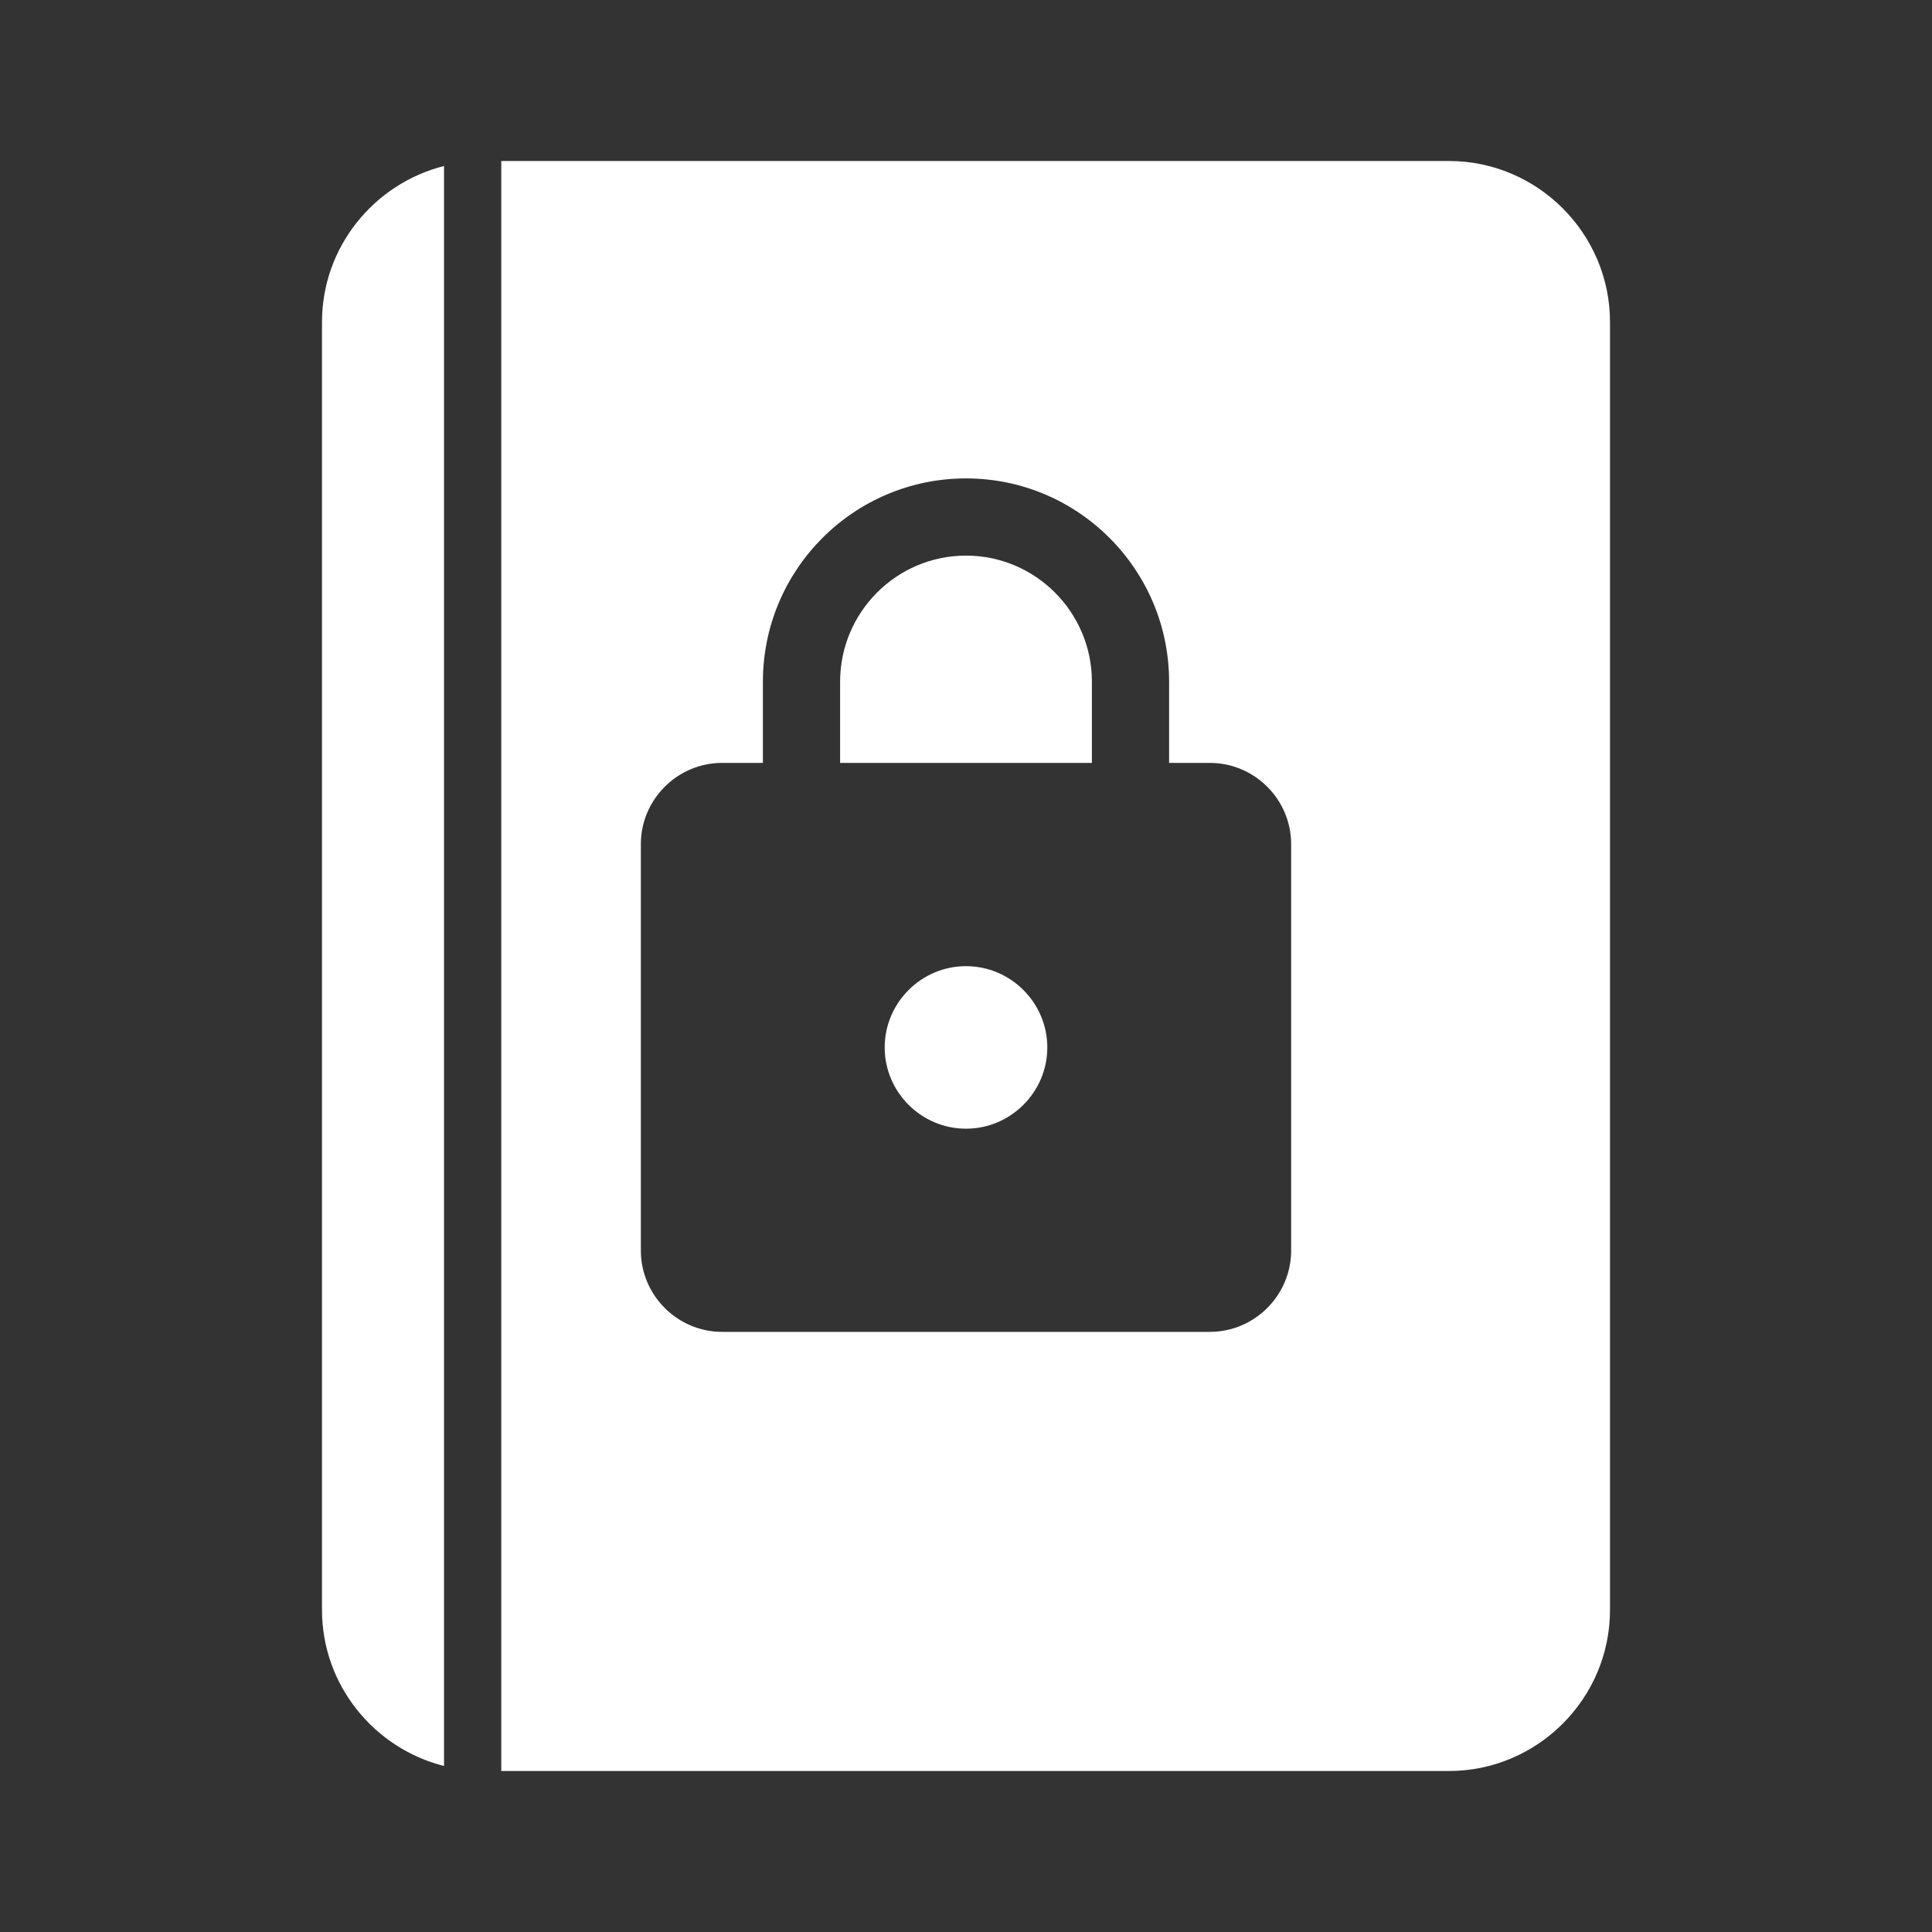 <?xml version="1.0" encoding="UTF-8" standalone="no"?>
<svg
   height="24px"
   viewBox="0 0 24 24"
   width="24px"
   fill="#000000"
   version="1.1"
   id="svg6"
   sodipodi:docname="diary.svg"
   inkscape:version="1.1.2 (0a00cf5339, 2022-02-04)"
   xmlns:inkscape="http://www.inkscape.org/namespaces/inkscape"
   xmlns:sodipodi="http://sodipodi.sourceforge.net/DTD/sodipodi-0.dtd"
   xmlns="http://www.w3.org/2000/svg"
   xmlns:svg="http://www.w3.org/2000/svg">
  <rect x="0" y="0" width="24" height="24" fill="#333333" stroke="none"/>
  <defs
     id="defs10" />
  <sodipodi:namedview
     id="namedview8"
     pagecolor="#ffffff"
     bordercolor="#666666"
     borderopacity="1.0"
     inkscape:pageshadow="2"
     inkscape:pageopacity="0.0"
     inkscape:pagecheckerboard="0"
     showgrid="false"
     inkscape:zoom="14.208333"
     inkscape:cx="-4.7859238"
     inkscape:cy="21.818182"
     inkscape:window-width="1920"
     inkscape:window-height="1012"
     inkscape:window-x="0"
     inkscape:window-y="0"
     inkscape:window-maximized="1"
     inkscape:current-layer="svg6" />
  <path
     d="M0 0h24v24H0z"
     fill="none"
     id="path2" />
  <path
     id="path4"
     d="M 6.227 2 L 6.227 22 L 18 22 C 19.1 22 20 21.1 20 20 L 20 4 C 20 2.9 19.1 2 18 2 L 6.227 2 z M 5.516 2.062 C 4.648 2.281 4 3.067 4 4 L 4 20 C 4 20.933 4.648 21.719 5.516 21.938 L 5.516 2.062 z M 12 5.943 C 13.393 5.943 14.523 7.075 14.523 8.469 L 14.523 9.477 L 15.029 9.477 C 15.585 9.477 16.039 9.931 16.039 10.486 L 16.039 15.535 C 16.039 16.09 15.585 16.545 15.029 16.545 L 8.971 16.545 C 8.415 16.545 7.961 16.09 7.961 15.535 L 7.961 10.486 C 7.961 9.931 8.415 9.477 8.971 9.477 L 9.477 9.477 L 9.477 8.469 C 9.477 7.075 10.607 5.943 12 5.943 z M 12 6.902 C 11.137 6.902 10.436 7.605 10.436 8.469 L 10.436 9.477 L 13.564 9.477 L 13.564 8.469 C 13.564 7.605 12.863 6.902 12 6.902 z M 12 12.002 C 11.445 12.002 10.99 12.456 10.99 13.012 C 10.99 13.567 11.445 14.021 12 14.021 C 12.555 14.021 13.01 13.567 13.01 13.012 C 13.01 12.456 12.555 12.002 12 12.002 z "
     style="fill:#ffffff" />
</svg>
